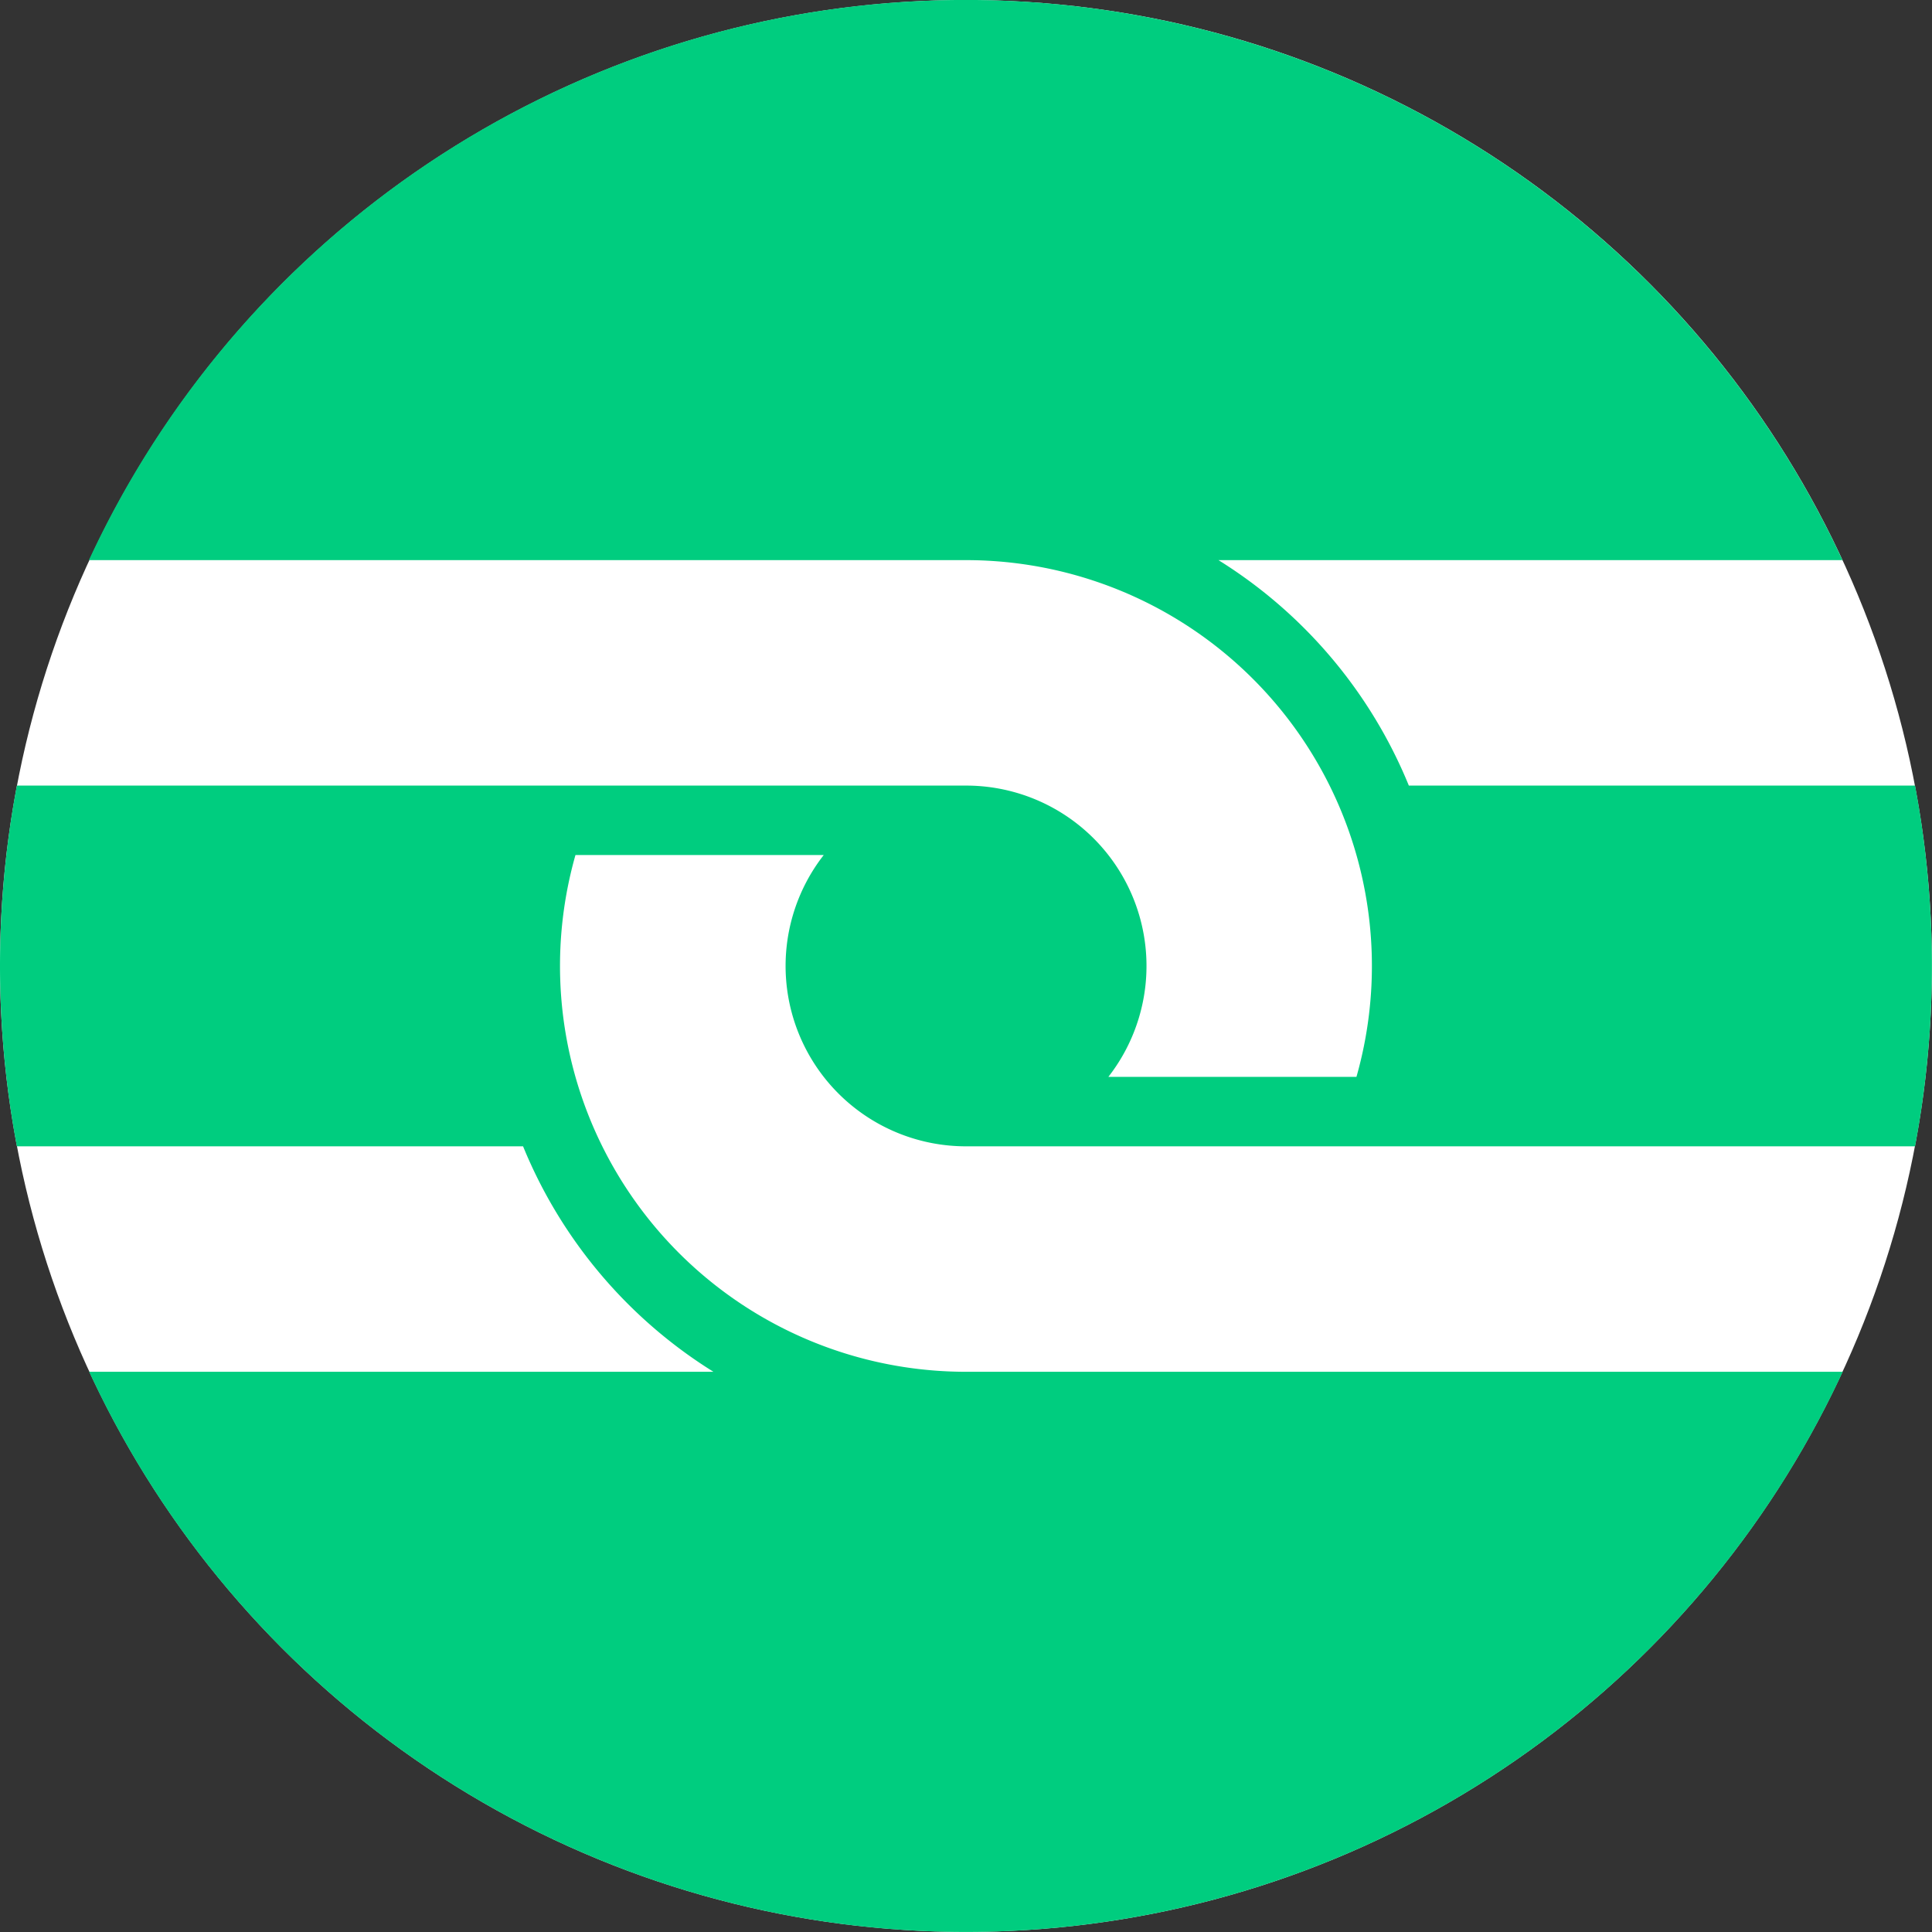 <svg id="Layer_1" data-name="Layer 1" xmlns="http://www.w3.org/2000/svg" viewBox="0 0 214.23 214.23"><rect x="0" y="0" width="214.23" height="214.23" fill="#333333" stroke="none"/><defs><style>.cls-1{fill:#fff;}.cls-2{fill:#00cd7f;}</style></defs><circle class="cls-1" cx="107.11" cy="107.11" r="107.11"/><path class="cls-2" d="M250,295a45,45,0,0,1-43.3-57.3h27.53A20,20,0,0,0,250,270H355.24a107.89,107.89,0,0,0,0-40H299.11A53.15,53.15,0,0,0,278,205h69.19a107.14,107.14,0,0,0-194.44,0H250a45,45,0,0,1,43.3,57.3H265.79A20,20,0,0,0,250,230H144.76a107.89,107.89,0,0,0,0,40h56.13A53.15,53.15,0,0,0,222,295H152.78a107.14,107.14,0,0,0,194.44,0Z" transform="translate(-142.89 -142.89)"/></svg>
